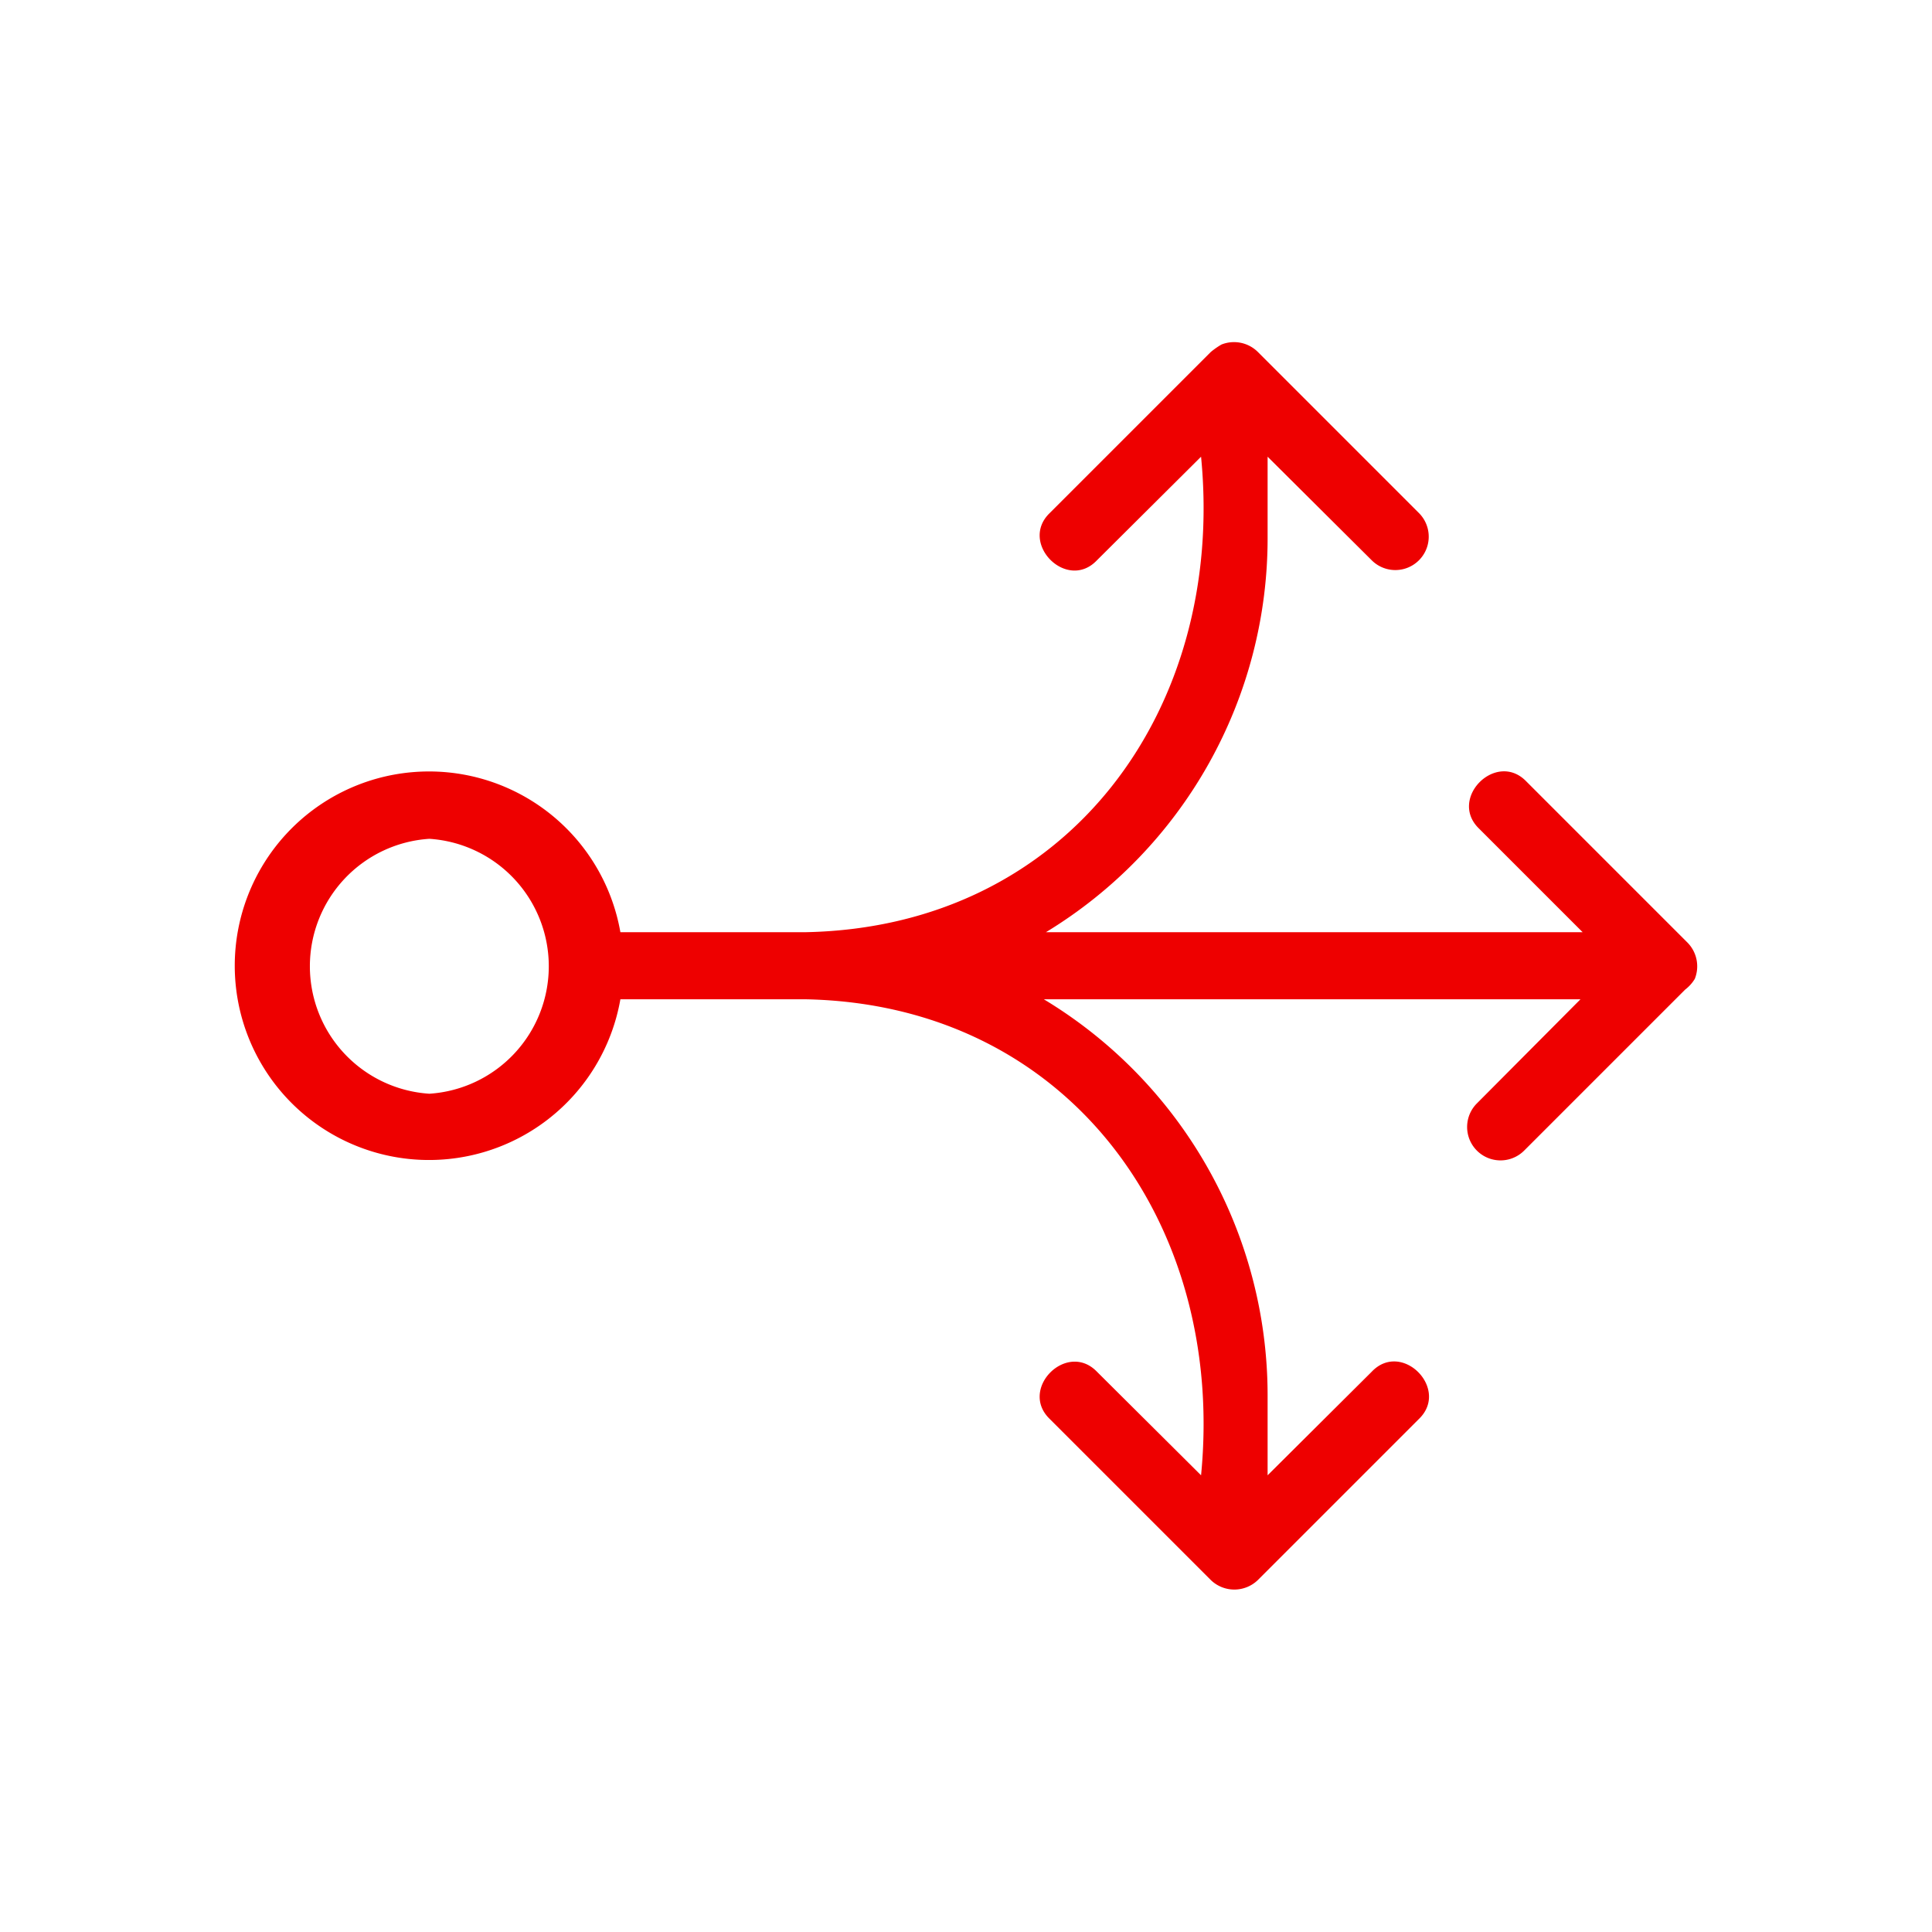 <svg id="f2934971-b8ce-46dd-b91e-53450973b493" data-name="Icon" xmlns="http://www.w3.org/2000/svg" viewBox="0 0 36 36">
  <defs>
    <style>
      .f58d75c8-93d0-4204-bd71-91aab81ae10c {
        fill: #e00;
      }
    </style>
  </defs>
  <path class="f58d75c8-93d0-4204-bd71-91aab81ae10c" d="M31.58,18.24a.63.63,0,0,0-.14-.68l-3-3c-.56-.58-1.46.32-.88.88l1.93,1.93h-10A8.59,8.59,0,0,0,23.62,10V8.51l1.94,1.93a.62.62,0,0,0,.88-.88l-3-3a.63.63,0,0,0-.68-.14,1.43,1.43,0,0,0-.2.14l-3,3c-.58.56.32,1.47.88.88l1.94-1.93c.46,4.7-2.47,8.76-7.36,8.86H11.56a3.62,3.62,0,1,0,0,1.25H15c4.9.09,7.84,4.17,7.38,8.87l-1.94-1.93c-.56-.58-1.46.32-.88.88l3,3a.63.63,0,0,0,.88,0l3-3c.58-.56-.32-1.47-.88-.88l-1.94,1.93V26a8.62,8.62,0,0,0-4.17-7.38h10l-1.93,1.94a.62.62,0,0,0,.88.88l3-3A.72.72,0,0,0,31.58,18.24ZM8,20.38a2.38,2.38,0,0,1,0-4.75A2.38,2.38,0,0,1,8,20.38Z"/>
</svg>
